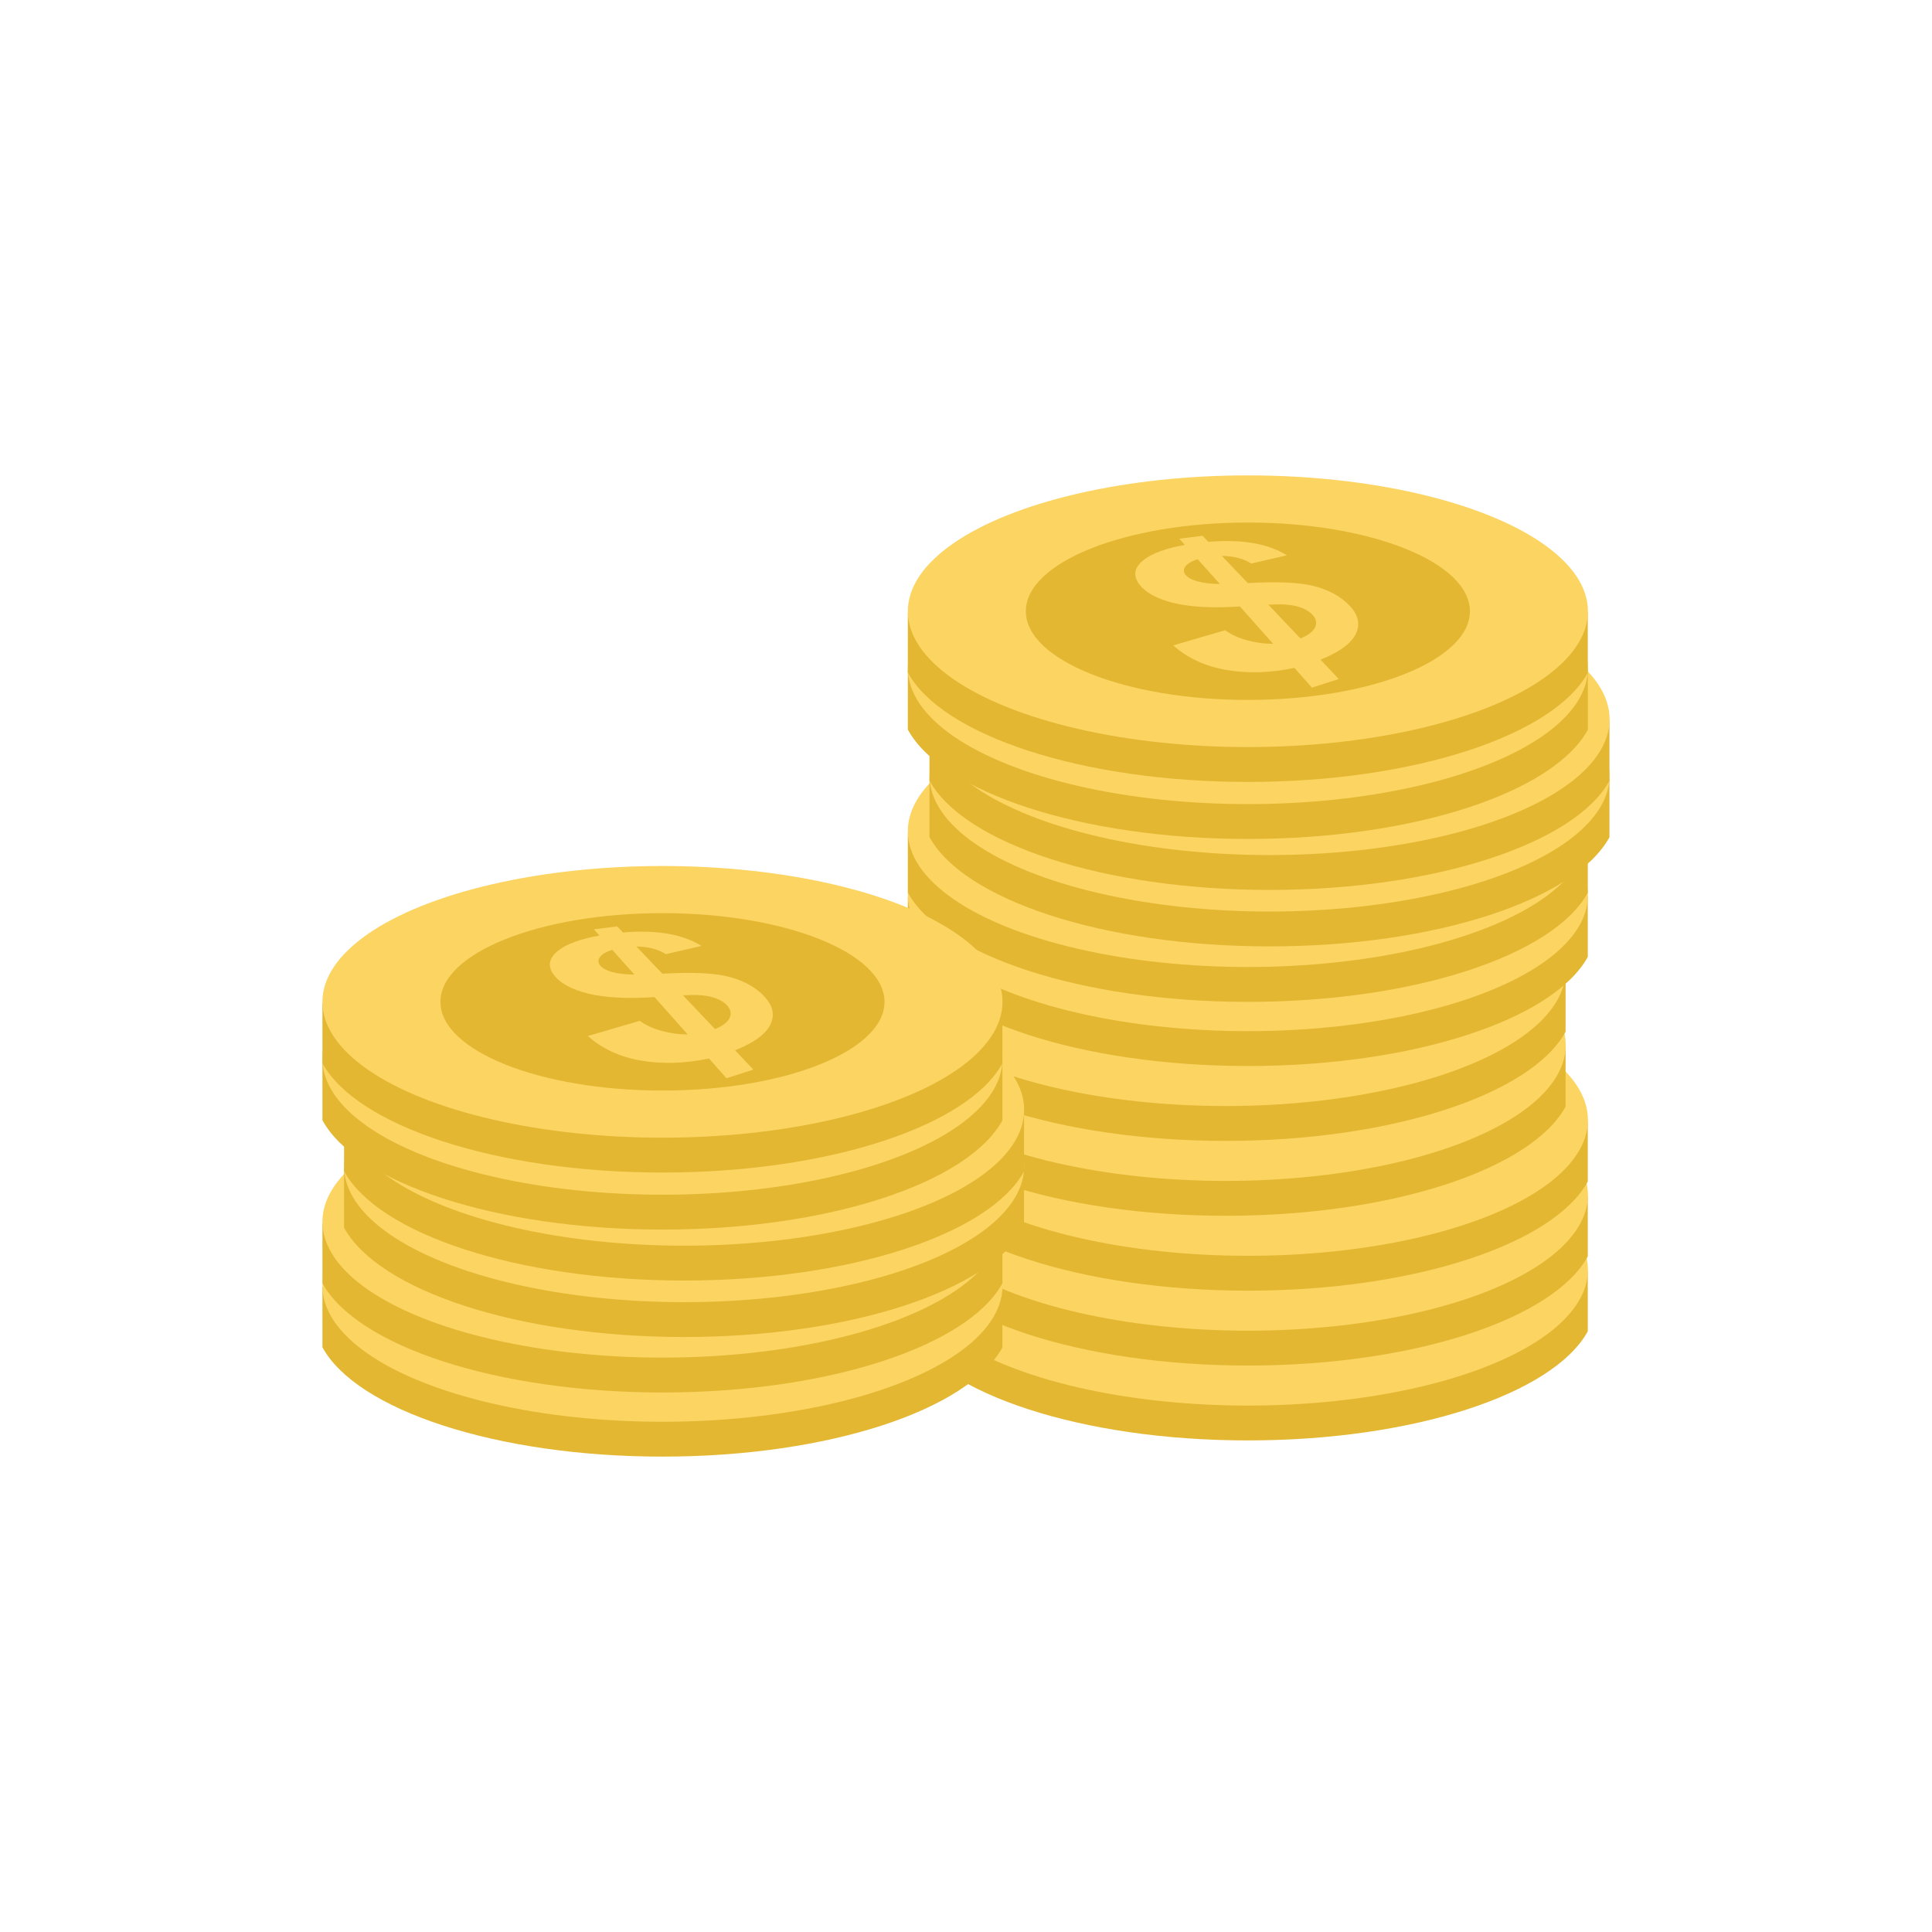 <?xml version="1.0" ?><!DOCTYPE svg  PUBLIC '-//W3C//DTD SVG 1.1//EN'  'http://www.w3.org/Graphics/SVG/1.1/DTD/svg11.dtd'><svg height="2048px" style="shape-rendering:geometricPrecision; text-rendering:geometricPrecision; image-rendering:optimizeQuality; fill-rule:evenodd; clip-rule:evenodd" viewBox="0 0 2048 2048" width="2048px" xml:space="preserve" xmlns="http://www.w3.org/2000/svg" xmlns:xlink="http://www.w3.org/1999/xlink"><defs><style type="text/css">
   <![CDATA[
    .fil0 {fill:none}
    .fil1 {fill:#E3B732}
    .fil2 {fill:#FBD462}
   ]]>
  </style></defs><g id="Layer_x0020_1"><rect class="fil0" height="2048" width="2048"/><rect class="fil0" height="1536" width="1536" x="255.999" y="255.999"/><g id="_433847296"><g><g><path class="fil1" d="M1322.81 1232.16c176.508,0 324.037,49.525 360.331,115.686l0 63.376c-36.294,66.161 -183.823,115.686 -360.331,115.686 -176.724,0 -324.398,-49.645 -360.463,-115.928l0 -62.891c36.065,-66.282 183.74,-115.928 360.463,-115.928z" id="_428589832"/><ellipse class="fil2" cx="1322.81" cy="1345.98" id="_428589688" rx="360.463" ry="144"/></g><g><path class="fil1" d="M1322.81 1152.78c176.508,0 324.037,49.525 360.331,115.686l0 63.376c-36.294,66.161 -183.823,115.686 -360.331,115.686 -176.724,0 -324.398,-49.645 -360.463,-115.928l0 -62.891c36.065,-66.282 183.74,-115.928 360.463,-115.928z" id="_428589520"/><ellipse class="fil2" cx="1322.81" cy="1266.59" id="_428589376" rx="360.463" ry="144"/></g><g><path class="fil1" d="M1322.81 1073.4c176.508,0 324.037,49.525 360.331,115.686l0 63.376c-36.294,66.161 -183.823,115.686 -360.331,115.686 -176.724,0 -324.398,-49.645 -360.463,-115.928l0 -62.891c36.065,-66.282 183.74,-115.928 360.463,-115.928z" id="_428589208"/><ellipse class="fil2" cx="1322.81" cy="1187.21" id="_428589064" rx="360.463" ry="144"/></g><g><path class="fil1" d="M1299.26 994.019c176.508,0 324.037,49.525 360.331,115.686l0 63.376c-36.294,66.161 -183.823,115.686 -360.331,115.686 -176.724,0 -324.398,-49.645 -360.463,-115.928l0 -62.891c36.065,-66.282 183.74,-115.928 360.463,-115.928z" id="_428588896"/><ellipse class="fil2" cx="1299.26" cy="1107.83" id="_428588752" rx="360.463" ry="144"/></g><g><path class="fil1" d="M1299.26 914.637c176.508,0 324.037,49.525 360.331,115.686l0 63.376c-36.294,66.161 -183.823,115.686 -360.331,115.686 -176.724,0 -324.398,-49.645 -360.463,-115.928l0 -62.891c36.065,-66.282 183.74,-115.928 360.463,-115.928z" id="_428588584"/><ellipse class="fil2" cx="1299.26" cy="1028.45" id="_428588440" rx="360.463" ry="144"/></g><g><path class="fil1" d="M1322.81 835.255c176.508,0 324.037,49.525 360.331,115.686l0 63.376c-36.294,66.161 -183.823,115.686 -360.331,115.686 -176.724,0 -324.398,-49.645 -360.463,-115.928l0 -62.891c36.065,-66.282 183.74,-115.928 360.463,-115.928z" id="_428588272"/><ellipse class="fil2" cx="1322.81" cy="949.066" id="_428588128" rx="360.463" ry="144"/></g><g><path class="fil1" d="M1322.81 767.264c176.508,0 324.037,49.525 360.331,115.686l0 63.376c-36.294,66.161 -183.823,115.686 -360.331,115.686 -176.724,0 -324.398,-49.645 -360.463,-115.928l0 -62.891c36.065,-66.282 183.74,-115.928 360.463,-115.928z" id="_428587960"/><ellipse class="fil2" cx="1322.81" cy="881.075" id="_428587816" rx="360.463" ry="144"/></g><g><path class="fil1" d="M1345.76 708.461c176.508,0 324.038,49.525 360.331,115.686l0 63.376c-36.293,66.161 -183.823,115.686 -360.331,115.686 -176.724,0 -324.397,-49.645 -360.463,-115.928l0 -62.891c36.066,-66.282 183.74,-115.928 360.463,-115.928z" id="_428587648"/><ellipse class="fil2" cx="1345.76" cy="822.272" id="_428587504" rx="360.463" ry="144"/></g><g><path class="fil1" d="M1345.76 648.604c176.508,0 324.038,49.525 360.331,115.686l0 63.376c-36.293,66.161 -183.823,115.686 -360.331,115.686 -176.724,0 -324.397,-49.645 -360.463,-115.928l0 -62.891c36.066,-66.282 183.74,-115.928 360.463,-115.928z" id="_428587336"/><ellipse class="fil2" cx="1345.76" cy="762.415" id="_428587192" rx="360.463" ry="144"/></g><g><path class="fil1" d="M1322.81 594.58c176.508,0 324.037,49.525 360.331,115.686l0 63.376c-36.294,66.161 -183.823,115.686 -360.331,115.686 -176.724,0 -324.398,-49.645 -360.463,-115.928l0 -62.891c36.065,-66.282 183.74,-115.928 360.463,-115.928z" id="_428587024"/><ellipse class="fil2" cx="1322.81" cy="708.391" id="_428586880" rx="360.463" ry="144"/></g><path class="fil1" d="M1322.81 534.121c176.508,0 324.037,49.525 360.331,115.686l0 63.376c-36.294,66.161 -183.823,115.686 -360.331,115.686 -176.724,0 -324.398,-49.645 -360.463,-115.928l0 -62.891c36.065,-66.282 183.74,-115.928 360.463,-115.928z" id="_428586736"/><ellipse class="fil2" cx="1322.81" cy="647.932" id="_428586640" rx="360.463" ry="144"/><ellipse class="fil1" cx="1322.81" cy="647.932" id="_428586544" rx="235.357" ry="94.022"/><path class="fil2" d="M1378.5 676.739c8.35,-3.268 13.544,-7.324 15.664,-12.17 2.078,-4.748 0.796,-9.321 -3.669,-13.7 -3.957,-3.88 -9.56,-6.644 -16.87,-8.404 -7.266,-1.749 -16.919,-2.252 -29.06,-1.448 10.861,11.398 22.157,23.294 33.934,35.721zm-108.923 -83.952c-6.347,2.013 -10.638,4.532 -12.959,7.582 -2.36,3.099 -2.194,6.198 0.313,9.193 2.319,2.769 6.535,5.048 12.646,6.761 6.174,1.733 14.048,2.624 23.46,2.689 -8.086,-9.047 -15.881,-17.805 -23.46,-26.224zm79.986 89.699c-12.286,-13.844 -23.991,-27.013 -35.215,-39.601 -13.998,0.933 -26.983,1.114 -38.665,0.53 -11.825,-0.591 -22.328,-1.976 -31.351,-4.168 -17.934,-4.359 -30.428,-11.248 -37.071,-20.461 -6.461,-8.96 -4.713,-17.359 4.851,-25.017 4.626,-3.706 10.714,-6.88 18.125,-9.562 7.261,-2.628 15.881,-4.83 25.728,-6.568 -1.978,-2.205 -3.933,-4.41 -5.889,-6.6 8.352,-1.046 16.581,-2.076 24.715,-3.107 2.028,2.158 4.055,4.283 6.131,6.424 18.343,-1.498 34.2,-1.013 48.005,1.431 13.73,2.432 25.439,6.698 35.262,12.863 -12.188,2.818 -24.763,5.714 -37.748,8.709 -8.109,-5.152 -18.415,-7.84 -31.278,-8.13 8.832,9.223 18.004,18.835 27.561,28.848 15.543,-0.886 28.865,-1.057 40.114,-0.613 11.124,0.441 20.341,1.538 27.755,3.252 14.863,3.437 27.024,9.343 36.613,17.95 11.069,9.937 14.942,20.119 11.176,30.602 -1.976,5.502 -5.991,10.752 -12.237,15.68 -6.422,5.067 -15.157,9.852 -26.307,14.327 6.322,6.713 12.767,13.538 19.356,20.509 -9.292,2.994 -18.802,6.037 -28.527,9.128 -6.301,-7.1 -12.455,-14.07 -18.513,-20.928 -12.405,2.656 -24.713,4.156 -36.733,4.557 -12.162,0.404 -23.939,-0.381 -35.213,-2.319 -22.635,-3.889 -41.634,-12.717 -56.549,-26.079 19.115,-5.587 37.458,-10.947 55.051,-16.098 6.517,4.749 14.536,8.365 23.799,10.819 9.27,2.454 18.318,3.67 27.055,3.621z" id="_428586304"/></g><g><path class="fil1" d="M702.239 1249.32c176.508,0 324.037,49.525 360.331,115.686l0 63.376c-36.294,66.161 -183.823,115.686 -360.331,115.686 -176.724,0 -324.398,-49.645 -360.463,-115.928l0 -62.891c36.065,-66.282 183.74,-115.928 360.463,-115.928z" id="_428586136"/><ellipse class="fil2" cx="702.239" cy="1363.13" id="_428585992" rx="360.463" ry="144"/></g><g><path class="fil1" d="M702.239 1181.33c176.508,0 324.037,49.525 360.331,115.686l0 63.376c-36.294,66.161 -183.823,115.686 -360.331,115.686 -176.724,0 -324.398,-49.645 -360.463,-115.928l0 -62.891c36.065,-66.282 183.74,-115.928 360.463,-115.928z" id="_428585824"/><ellipse class="fil2" cx="702.239" cy="1295.14" id="_428585680" rx="360.463" ry="144"/></g><g><path class="fil1" d="M725.187 1122.53c176.508,0 324.038,49.525 360.331,115.686l0 63.376c-36.293,66.161 -183.823,115.686 -360.331,115.686 -176.724,0 -324.397,-49.645 -360.463,-115.928l0 -62.891c36.066,-66.282 183.74,-115.928 360.463,-115.928z" id="_428585536"/><ellipse class="fil2" cx="725.187" cy="1236.34" id="_433848472" rx="360.463" ry="144"/></g><g><path class="fil1" d="M725.187 1062.67c176.508,0 324.038,49.525 360.331,115.686l0 63.376c-36.293,66.161 -183.823,115.686 -360.331,115.686 -176.724,0 -324.397,-49.645 -360.463,-115.928l0 -62.891c36.066,-66.282 183.74,-115.928 360.463,-115.928z" id="_433848304"/><ellipse class="fil2" cx="725.187" cy="1176.48" id="_433848160" rx="360.463" ry="144"/></g><g><path class="fil1" d="M702.239 1008.65c176.508,0 324.037,49.525 360.331,115.686l0 63.376c-36.294,66.161 -183.823,115.686 -360.331,115.686 -176.724,0 -324.398,-49.645 -360.463,-115.928l0 -62.891c36.065,-66.282 183.74,-115.928 360.463,-115.928z" id="_433847992"/><ellipse class="fil2" cx="702.239" cy="1122.46" id="_433847848" rx="360.463" ry="144"/></g><path class="fil1" d="M702.239 948.187c176.508,0 324.037,49.525 360.331,115.686l0 63.376c-36.294,66.161 -183.823,115.686 -360.331,115.686 -176.724,0 -324.398,-49.645 -360.463,-115.928l0 -62.891c36.065,-66.282 183.74,-115.928 360.463,-115.928z" id="_433847704"/><ellipse class="fil2" cx="702.239" cy="1062" id="_433847608" rx="360.463" ry="144"/><ellipse class="fil1" cx="702.239" cy="1062" id="_433847512" rx="235.357" ry="94.022"/><path class="fil2" d="M757.927 1090.81c8.35,-3.268 13.544,-7.324 15.664,-12.17 2.078,-4.748 0.796,-9.321 -3.669,-13.7 -3.957,-3.88 -9.56,-6.644 -16.87,-8.404 -7.266,-1.749 -16.919,-2.252 -29.06,-1.448 10.861,11.398 22.157,23.294 33.934,35.721zm-108.923 -83.952c-6.347,2.013 -10.638,4.532 -12.959,7.582 -2.36,3.099 -2.194,6.198 0.313,9.193 2.319,2.769 6.535,5.048 12.646,6.761 6.174,1.733 14.048,2.624 23.46,2.689 -8.086,-9.047 -15.881,-17.805 -23.46,-26.224zm79.986 89.699c-12.286,-13.844 -23.991,-27.013 -35.215,-39.601 -13.998,0.933 -26.983,1.114 -38.665,0.53 -11.825,-0.591 -22.328,-1.976 -31.351,-4.168 -17.934,-4.359 -30.428,-11.248 -37.071,-20.461 -6.461,-8.96 -4.713,-17.359 4.851,-25.017 4.626,-3.706 10.714,-6.88 18.125,-9.562 7.261,-2.628 15.881,-4.83 25.728,-6.568 -1.978,-2.205 -3.933,-4.41 -5.889,-6.6 8.352,-1.046 16.581,-2.076 24.715,-3.107 2.028,2.158 4.055,4.283 6.131,6.424 18.343,-1.498 34.2,-1.013 48.005,1.431 13.73,2.432 25.439,6.698 35.262,12.863 -12.188,2.818 -24.763,5.714 -37.748,8.709 -8.109,-5.152 -18.415,-7.84 -31.278,-8.13 8.832,9.223 18.004,18.835 27.561,28.848 15.543,-0.886 28.865,-1.057 40.114,-0.613 11.124,0.441 20.341,1.538 27.755,3.252 14.863,3.437 27.024,9.343 36.613,17.95 11.069,9.937 14.942,20.119 11.176,30.602 -1.976,5.502 -5.991,10.752 -12.237,15.68 -6.422,5.067 -15.157,9.852 -26.307,14.327 6.322,6.713 12.767,13.538 19.356,20.509 -9.292,2.994 -18.802,6.037 -28.527,9.128 -6.301,-7.1 -12.455,-14.07 -18.513,-20.928 -12.405,2.656 -24.713,4.156 -36.733,4.557 -12.162,0.404 -23.939,-0.381 -35.213,-2.319 -22.635,-3.889 -41.634,-12.717 -56.549,-26.079 19.115,-5.587 37.458,-10.947 55.051,-16.098 6.517,4.749 14.536,8.365 23.799,10.819 9.27,2.454 18.318,3.67 27.055,3.621z" id="_433847368"/></g></g></svg>